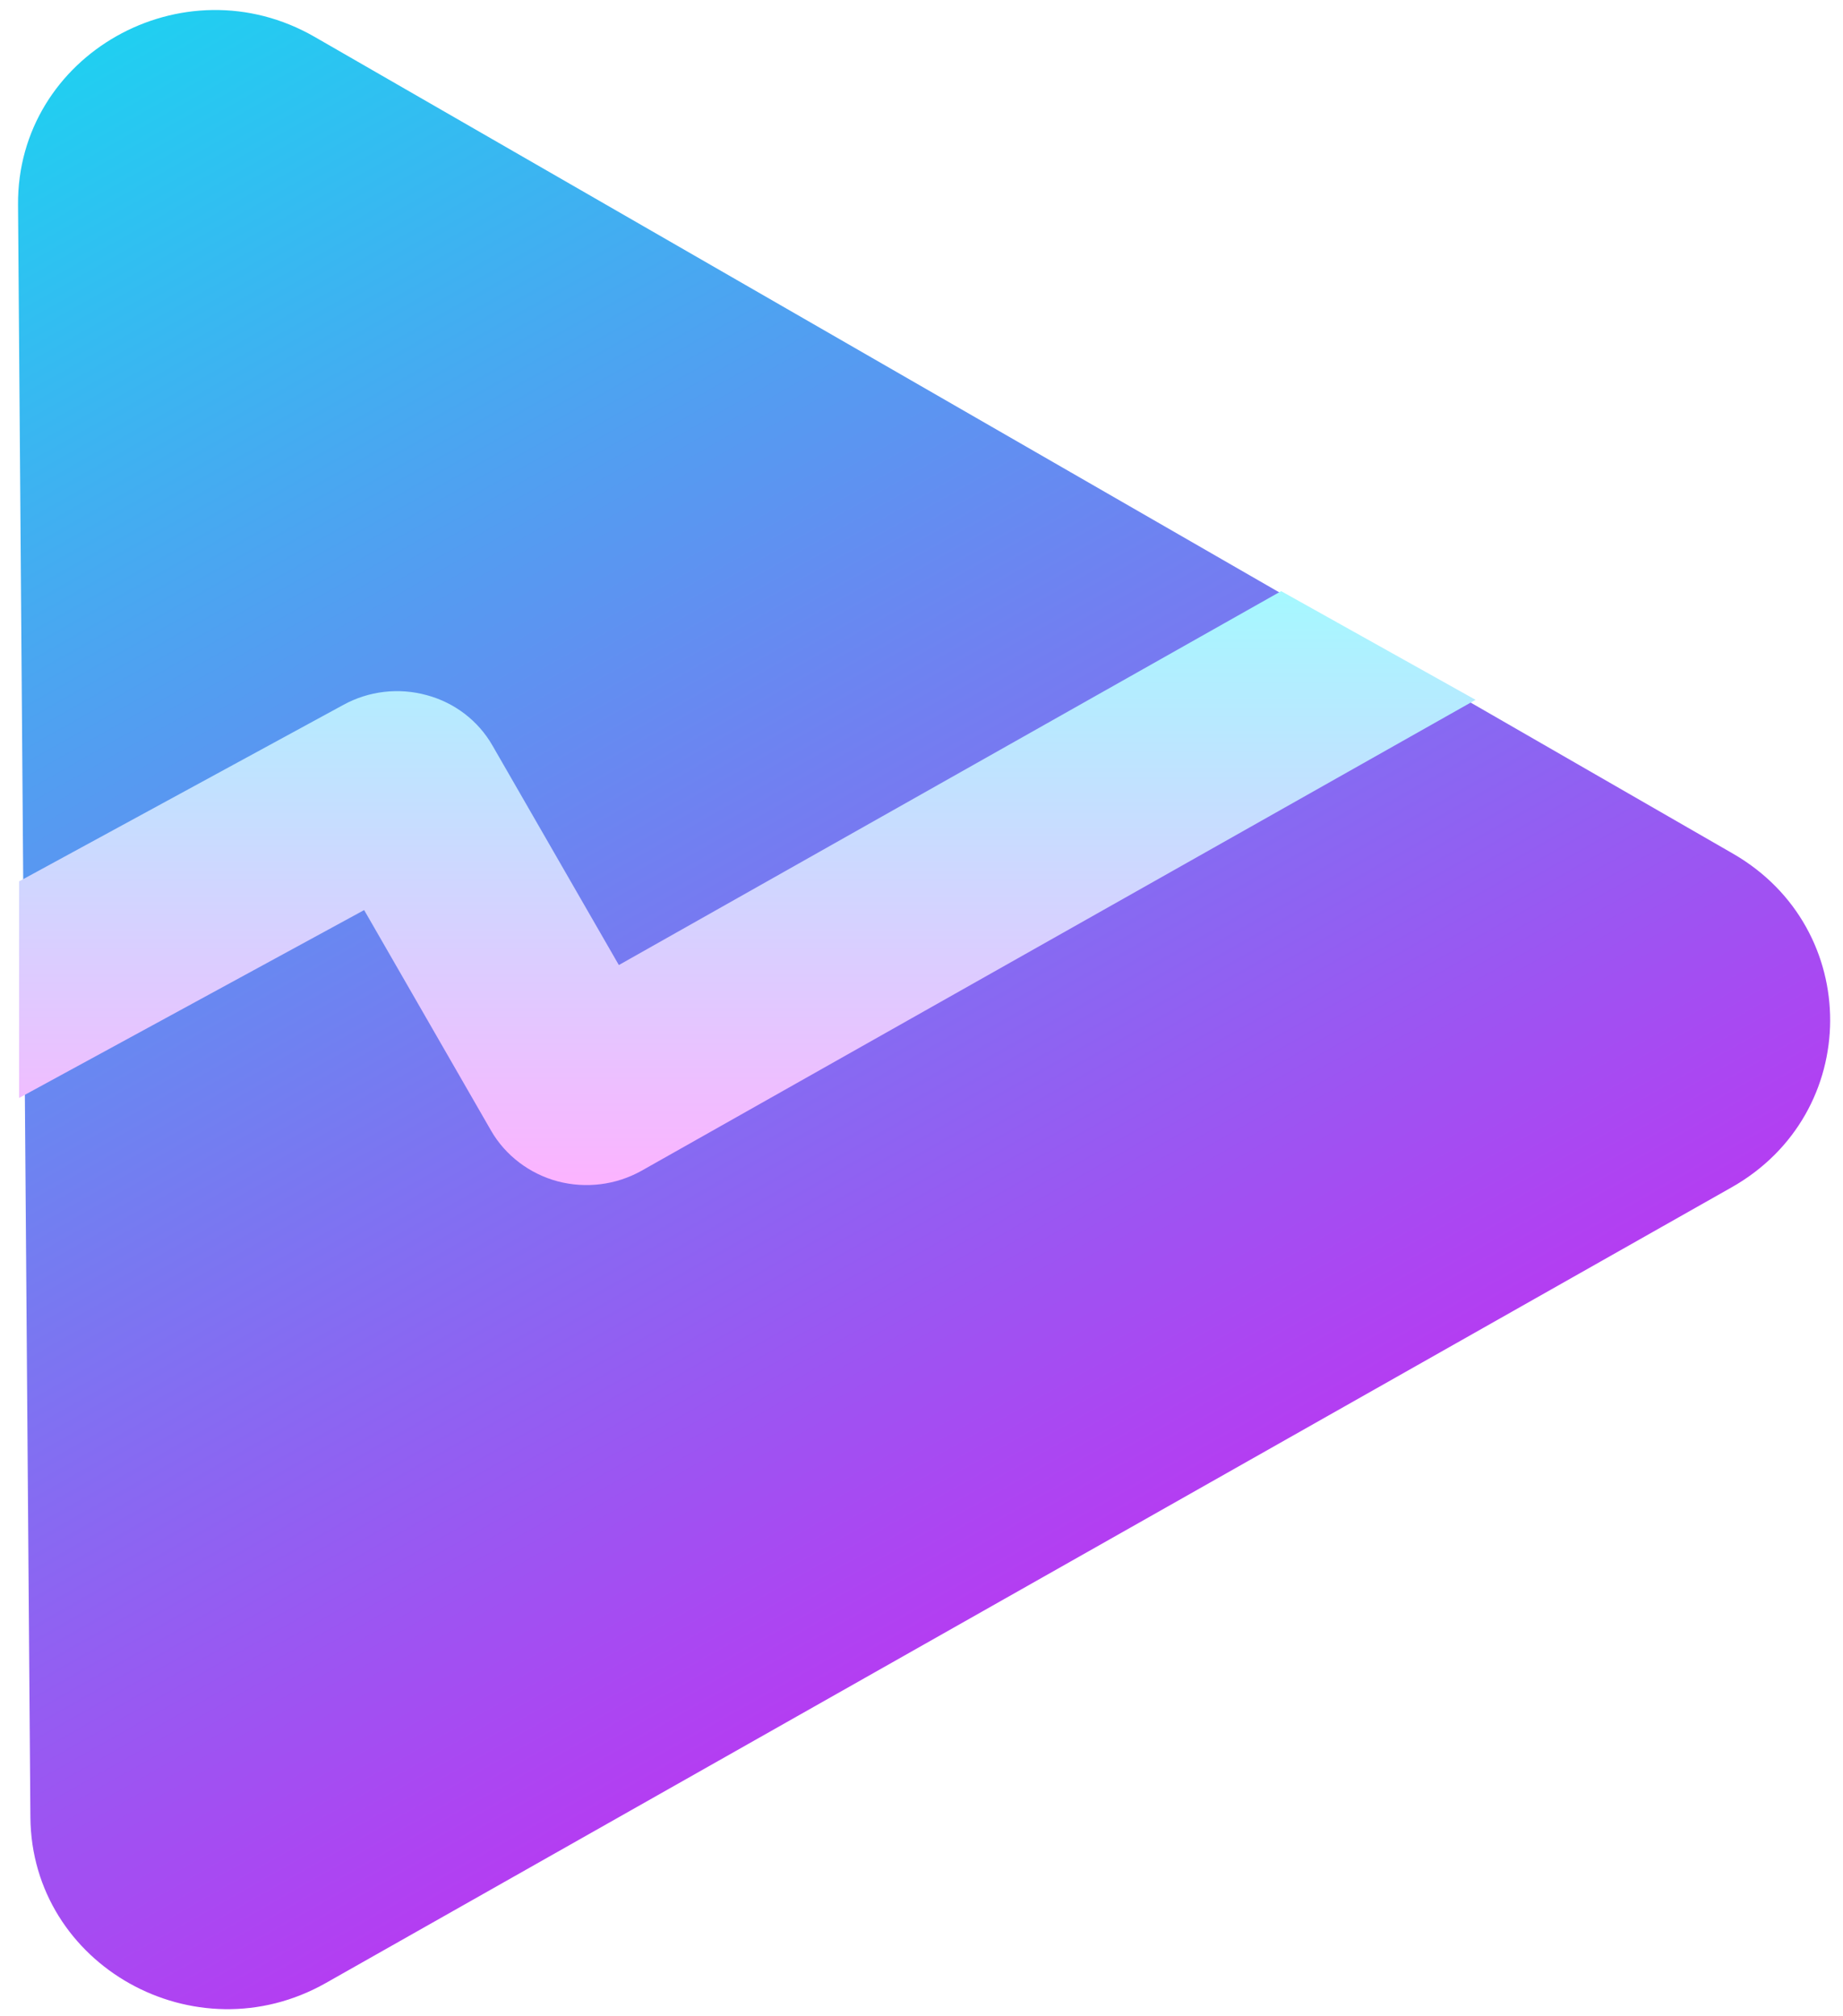 <svg width="117" height="128" viewBox="0 0 117 128" fill="none" xmlns="http://www.w3.org/2000/svg">
<g clip-path="url(#clip0_1_63)">
<path d="M1.145 13.004C1.072 3.486 11.608 -2.478 19.978 2.343L110.015 54.199C118.277 58.957 118.232 70.686 109.934 75.383L20.683 125.905C12.384 130.602 2.002 124.777 1.93 115.382L1.145 13.004Z" fill="url(#paint0_linear_1_63)"/>
<path d="M81.333 37.533L39.287 61.272L31.259 47.327C30.813 46.551 30.215 45.869 29.5 45.321C28.783 44.773 27.964 44.37 27.088 44.135C25.315 43.648 23.419 43.867 21.812 44.746L1.211 55.96V69.711L23.117 57.782L31.182 71.798C32.084 73.362 33.623 74.53 35.405 75.005C37.2 75.478 39.114 75.236 40.727 74.333L93.675 44.433L81.333 37.533Z" fill="url(#paint1_linear_1_63)"/>
</g>
<defs>
<linearGradient id="paint0_linear_1_63" x1="0.979" y1="-8.599" x2="84.236" y2="138.483" gradientUnits="userSpaceOnUse">
<stop stop-color="#10DFF1"/>
<stop offset="1" stop-color="#EA08F2"/>
</linearGradient>
<linearGradient id="paint1_linear_1_63" x1="47.444" y1="37.533" x2="47.444" y2="75.242" gradientUnits="userSpaceOnUse">
<stop stop-color="#A5F8FF"/>
<stop offset="1" stop-color="#FCB3FF"/>
</linearGradient>
<clipPath id="clip0_1_63">
<rect width="116.537" height="128" fill="white"/>
</clipPath>
</defs>
</svg>

